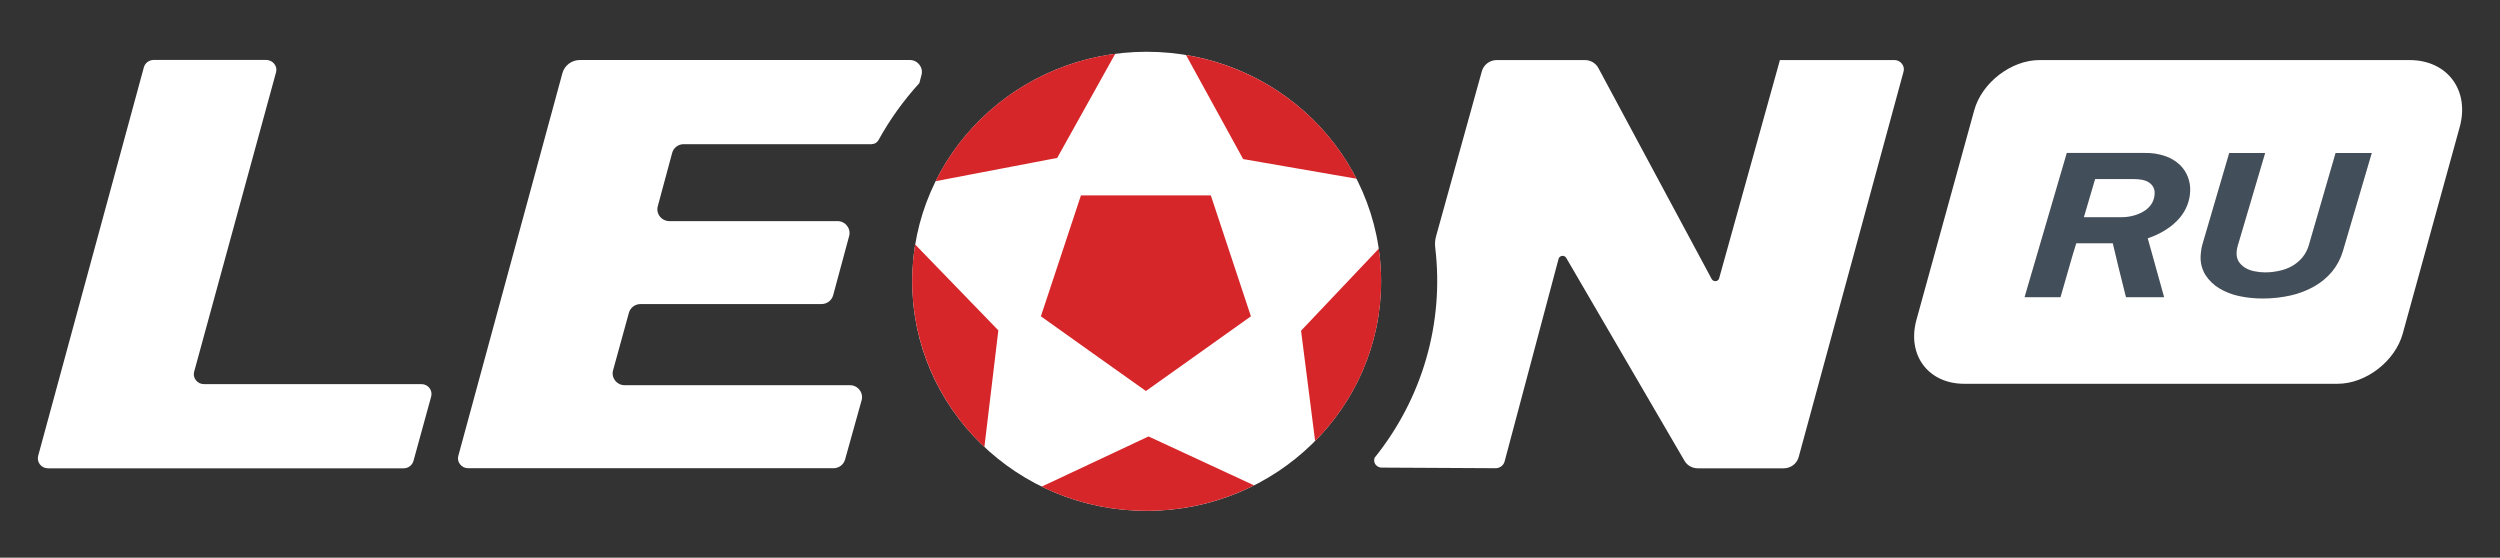 <svg width="130" height="29" viewBox="0 0 130 29" fill="none" xmlns="http://www.w3.org/2000/svg">
<rect x="0" y="0" width="130" height="29" fill="#333333" stroke="none"/>
<g opacity="0.5">
<path opacity="0.5" d="M120.062 12.732C119.996 12.974 119.878 13.198 119.717 13.393C119.57 13.567 119.392 13.716 119.192 13.831C118.984 13.948 118.758 14.033 118.523 14.08C118.277 14.136 118.025 14.164 117.773 14.163C117.585 14.162 117.399 14.142 117.216 14.104C117.046 14.07 116.883 14.008 116.735 13.918C116.603 13.836 116.492 13.726 116.407 13.597C116.327 13.456 116.289 13.296 116.299 13.135C116.304 13.024 116.322 12.914 116.35 12.807L117.789 7.955H115.921L114.53 12.701C114.501 12.802 114.479 12.906 114.465 13.01C114.451 13.107 114.441 13.203 114.437 13.301C114.415 13.649 114.5 13.994 114.682 14.294C114.863 14.574 115.107 14.811 115.394 14.987C115.712 15.178 116.061 15.316 116.427 15.393C116.826 15.479 117.234 15.522 117.643 15.522C118.136 15.525 118.626 15.472 119.106 15.365C119.536 15.27 119.949 15.113 120.331 14.898C120.688 14.698 121.004 14.437 121.265 14.127C121.52 13.815 121.711 13.457 121.826 13.074L123.331 7.954H121.448L120.062 12.732Z" fill="#749ED3"/>
<path opacity="0.5" d="M113.342 8.566C113.129 8.371 112.877 8.22 112.602 8.123C112.259 8.006 111.898 7.95 111.536 7.957H107.476L105.278 15.459H107.145L107.174 15.362C107.31 14.892 107.447 14.425 107.579 13.954C107.701 13.515 107.829 13.082 107.966 12.652H109.866C109.97 13.082 110.074 13.515 110.177 13.949C110.29 14.421 110.408 14.887 110.527 15.358L110.555 15.459H112.535L111.682 12.394C112.011 12.287 112.325 12.14 112.615 11.955C112.887 11.788 113.13 11.581 113.337 11.341C113.514 11.135 113.652 10.901 113.748 10.649C113.832 10.423 113.88 10.186 113.89 9.947C113.902 9.697 113.862 9.447 113.772 9.212C113.681 8.968 113.534 8.747 113.342 8.566ZM111.898 9.984V9.99C111.878 10.035 111.852 10.077 111.819 10.114C111.739 10.201 111.647 10.277 111.544 10.337L111.518 10.355C111.367 10.446 111.205 10.519 111.036 10.572C110.853 10.634 110.681 10.723 110.524 10.834C110.313 10.761 110.091 10.723 109.868 10.724H108.715L108.961 9.888H111.537C111.663 9.882 111.788 9.897 111.909 9.93H111.915C111.911 9.948 111.905 9.964 111.898 9.981L111.898 9.984Z" fill="#749ED3"/>
</g>
<path d="M1.986 23.698L7.48 3.503C7.51 3.393 7.576 3.296 7.668 3.226C7.76 3.156 7.873 3.118 7.989 3.117H13.842C13.924 3.117 14.004 3.135 14.076 3.171C14.149 3.206 14.213 3.257 14.262 3.321C14.313 3.383 14.348 3.456 14.364 3.535C14.379 3.613 14.375 3.694 14.351 3.771L10.098 19.321C10.075 19.397 10.071 19.478 10.087 19.556C10.102 19.634 10.137 19.708 10.187 19.771C10.235 19.835 10.299 19.887 10.372 19.922C10.445 19.957 10.525 19.975 10.607 19.974H21.911C21.992 19.973 22.072 19.991 22.145 20.026C22.218 20.061 22.281 20.112 22.33 20.175C22.38 20.238 22.413 20.312 22.429 20.39C22.444 20.467 22.441 20.548 22.42 20.624L21.501 23.967C21.471 24.077 21.404 24.174 21.312 24.244C21.22 24.314 21.108 24.352 20.991 24.352H2.496C2.415 24.353 2.334 24.335 2.261 24.299C2.188 24.264 2.125 24.213 2.076 24.149C2.026 24.086 1.992 24.012 1.977 23.934C1.961 23.855 1.965 23.774 1.986 23.698Z" fill="white"/>
<path d="M30.164 3.12H47.306C47.403 3.119 47.499 3.141 47.586 3.183C47.673 3.226 47.748 3.288 47.806 3.364C47.865 3.438 47.906 3.525 47.926 3.617C47.946 3.709 47.943 3.804 47.919 3.895L47.806 4.323C46.983 5.224 46.271 6.216 45.685 7.28C45.65 7.346 45.596 7.401 45.532 7.44C45.467 7.478 45.392 7.498 45.316 7.497H35.559C35.419 7.495 35.282 7.54 35.172 7.624C35.061 7.708 34.983 7.826 34.95 7.959L34.205 10.723C34.18 10.814 34.176 10.91 34.195 11.003C34.214 11.096 34.255 11.183 34.313 11.258C34.372 11.333 34.448 11.394 34.535 11.436C34.621 11.477 34.717 11.499 34.813 11.499H43.546C43.643 11.497 43.739 11.518 43.826 11.561C43.914 11.603 43.989 11.666 44.045 11.743C44.106 11.818 44.147 11.905 44.165 11.998C44.184 12.092 44.18 12.188 44.154 12.279L43.324 15.354C43.288 15.486 43.209 15.603 43.098 15.685C42.986 15.768 42.851 15.812 42.711 15.811H33.314C33.174 15.809 33.037 15.854 32.926 15.938C32.815 16.022 32.735 16.139 32.701 16.272L31.881 19.25C31.854 19.343 31.85 19.439 31.869 19.533C31.888 19.627 31.929 19.715 31.989 19.791C32.048 19.867 32.124 19.928 32.212 19.97C32.299 20.012 32.396 20.033 32.493 20.031H44.196C44.292 20.03 44.389 20.052 44.476 20.094C44.562 20.137 44.638 20.199 44.695 20.276C44.755 20.351 44.796 20.439 44.815 20.533C44.834 20.627 44.83 20.724 44.803 20.816L43.945 23.891C43.91 24.022 43.831 24.138 43.721 24.221C43.611 24.304 43.476 24.349 43.337 24.348H24.344C24.263 24.348 24.183 24.33 24.11 24.295C24.037 24.259 23.974 24.208 23.925 24.145C23.873 24.083 23.838 24.009 23.823 23.931C23.807 23.852 23.811 23.771 23.835 23.695L29.244 3.81C29.297 3.611 29.417 3.435 29.583 3.31C29.75 3.186 29.954 3.118 30.164 3.12Z" fill="white"/>
<path d="M81.048 13.451L78.242 23.987C78.216 24.09 78.154 24.183 78.068 24.248C77.981 24.314 77.875 24.349 77.766 24.347L71.843 24.315C71.784 24.314 71.725 24.3 71.672 24.274C71.62 24.248 71.573 24.212 71.536 24.167C71.499 24.121 71.474 24.068 71.463 24.011C71.451 23.954 71.454 23.895 71.47 23.839L71.48 23.802C73.967 20.713 75.1 16.785 74.632 12.878C74.608 12.682 74.622 12.483 74.674 12.292L77.055 3.709C77.101 3.54 77.202 3.391 77.344 3.285C77.486 3.179 77.66 3.122 77.838 3.123H82.409C82.556 3.122 82.7 3.161 82.826 3.236C82.952 3.311 83.054 3.419 83.12 3.547L89.01 14.513C89.03 14.549 89.061 14.578 89.098 14.597C89.134 14.616 89.176 14.623 89.218 14.619C89.26 14.616 89.301 14.6 89.333 14.572C89.366 14.545 89.388 14.508 89.397 14.467L92.556 3.123H98.503C98.579 3.122 98.655 3.138 98.723 3.171C98.792 3.204 98.851 3.252 98.897 3.312C98.945 3.37 98.978 3.439 98.993 3.512C99.008 3.585 99.004 3.661 98.982 3.733L93.533 23.761C93.489 23.93 93.388 24.08 93.247 24.187C93.106 24.294 92.933 24.352 92.755 24.352H88.29C88.147 24.354 88.006 24.317 87.882 24.247C87.758 24.176 87.656 24.073 87.587 23.95L81.442 13.408C81.422 13.373 81.391 13.344 81.355 13.326C81.318 13.308 81.276 13.301 81.235 13.306C81.192 13.309 81.152 13.325 81.119 13.351C81.085 13.377 81.061 13.412 81.048 13.451Z" fill="white"/>
<path d="M111.804 9.53C111.588 9.35 111.248 9.313 110.974 9.313H108.946L108.362 11.294H110.324C110.552 11.294 110.779 11.261 110.998 11.197C111.192 11.14 111.377 11.055 111.545 10.943C111.691 10.844 111.814 10.714 111.903 10.564C111.988 10.416 112.035 10.25 112.04 10.08C112.049 9.976 112.033 9.872 111.992 9.776C111.951 9.68 111.886 9.596 111.804 9.53Z" fill="white"/>
<path d="M125.3 3.124H106.05C104.584 3.124 103.056 4.297 102.66 5.733L99.656 16.629C99.151 18.462 100.269 19.957 102.141 19.957H121.556C123.023 19.957 124.546 18.785 124.942 17.349L127.904 6.61C128.434 4.694 127.262 3.124 125.3 3.124ZM113.889 9.943C113.879 10.183 113.831 10.42 113.747 10.645C113.651 10.897 113.513 11.131 113.336 11.338C113.129 11.577 112.885 11.784 112.614 11.952C112.323 12.137 112.01 12.284 111.681 12.39L112.534 15.456H110.554L110.526 15.354C110.407 14.884 110.289 14.417 110.176 13.946C110.073 13.512 109.969 13.078 109.865 12.649H107.965C107.828 13.078 107.702 13.512 107.578 13.951C107.447 14.422 107.309 14.888 107.173 15.359L107.144 15.456H105.277L107.474 7.954H111.535C111.897 7.946 112.258 8.003 112.6 8.12C112.875 8.216 113.128 8.367 113.341 8.563C113.532 8.744 113.679 8.965 113.77 9.209C113.86 9.443 113.901 9.693 113.889 9.943ZM121.825 13.074C121.71 13.457 121.519 13.815 121.264 14.127C121.003 14.437 120.687 14.698 120.33 14.898C119.948 15.113 119.534 15.27 119.104 15.365C118.625 15.472 118.134 15.525 117.642 15.521C117.233 15.522 116.825 15.479 116.426 15.393C116.06 15.316 115.711 15.178 115.393 14.987C115.105 14.81 114.862 14.574 114.681 14.294C114.499 13.994 114.414 13.649 114.435 13.301C114.44 13.204 114.449 13.108 114.464 13.01C114.478 12.906 114.5 12.802 114.529 12.701L115.92 7.955H117.788L116.353 12.808C116.324 12.915 116.306 13.025 116.301 13.136C116.291 13.297 116.329 13.457 116.409 13.598C116.494 13.727 116.606 13.837 116.738 13.92C116.885 14.009 117.048 14.071 117.218 14.105C117.401 14.143 117.588 14.163 117.775 14.165C118.027 14.165 118.279 14.137 118.525 14.082C118.76 14.034 118.986 13.95 119.195 13.832C119.394 13.717 119.572 13.569 119.72 13.394C119.88 13.2 119.998 12.975 120.064 12.734L121.45 7.955H123.332L121.825 13.074Z" fill="white"/>
<path d="M59.627 26.564C66.36 26.564 71.818 21.22 71.818 14.628C71.818 8.036 66.36 2.692 59.627 2.692C52.894 2.692 47.435 8.036 47.435 14.628C47.435 21.22 52.894 26.564 59.627 26.564Z" fill="white"/>
<path fill-rule="evenodd" clip-rule="evenodd" d="M57.993 2.797C55.998 3.061 54.101 3.805 52.471 4.961C50.842 6.117 49.529 7.649 48.65 9.422L54.974 8.212L57.993 2.797ZM47.589 12.714C47.275 14.623 47.438 16.579 48.065 18.413C48.691 20.247 49.763 21.905 51.188 23.245L51.914 17.179L47.589 12.714ZM54.168 25.304C55.885 26.143 57.779 26.575 59.698 26.564C61.617 26.553 63.506 26.099 65.212 25.239L59.723 22.695L54.168 25.304ZM68.386 22.931C70.593 20.708 71.825 17.73 71.82 14.63C71.819 14.061 71.778 13.493 71.697 12.93L67.655 17.197L68.386 22.931ZM70.537 9.293C69.679 7.615 68.429 6.158 66.889 5.04C65.349 3.923 63.562 3.176 61.673 2.861L64.644 8.272L70.537 9.293Z" fill="#D72629"/>
<path fill-rule="evenodd" clip-rule="evenodd" d="M59.587 20.332L62.317 18.392L65.047 16.448L64.005 13.305L62.963 10.161H59.587H56.209L55.168 13.305L54.126 16.448L56.856 18.392L59.587 20.332Z" fill="#D72629"/>
</svg>
